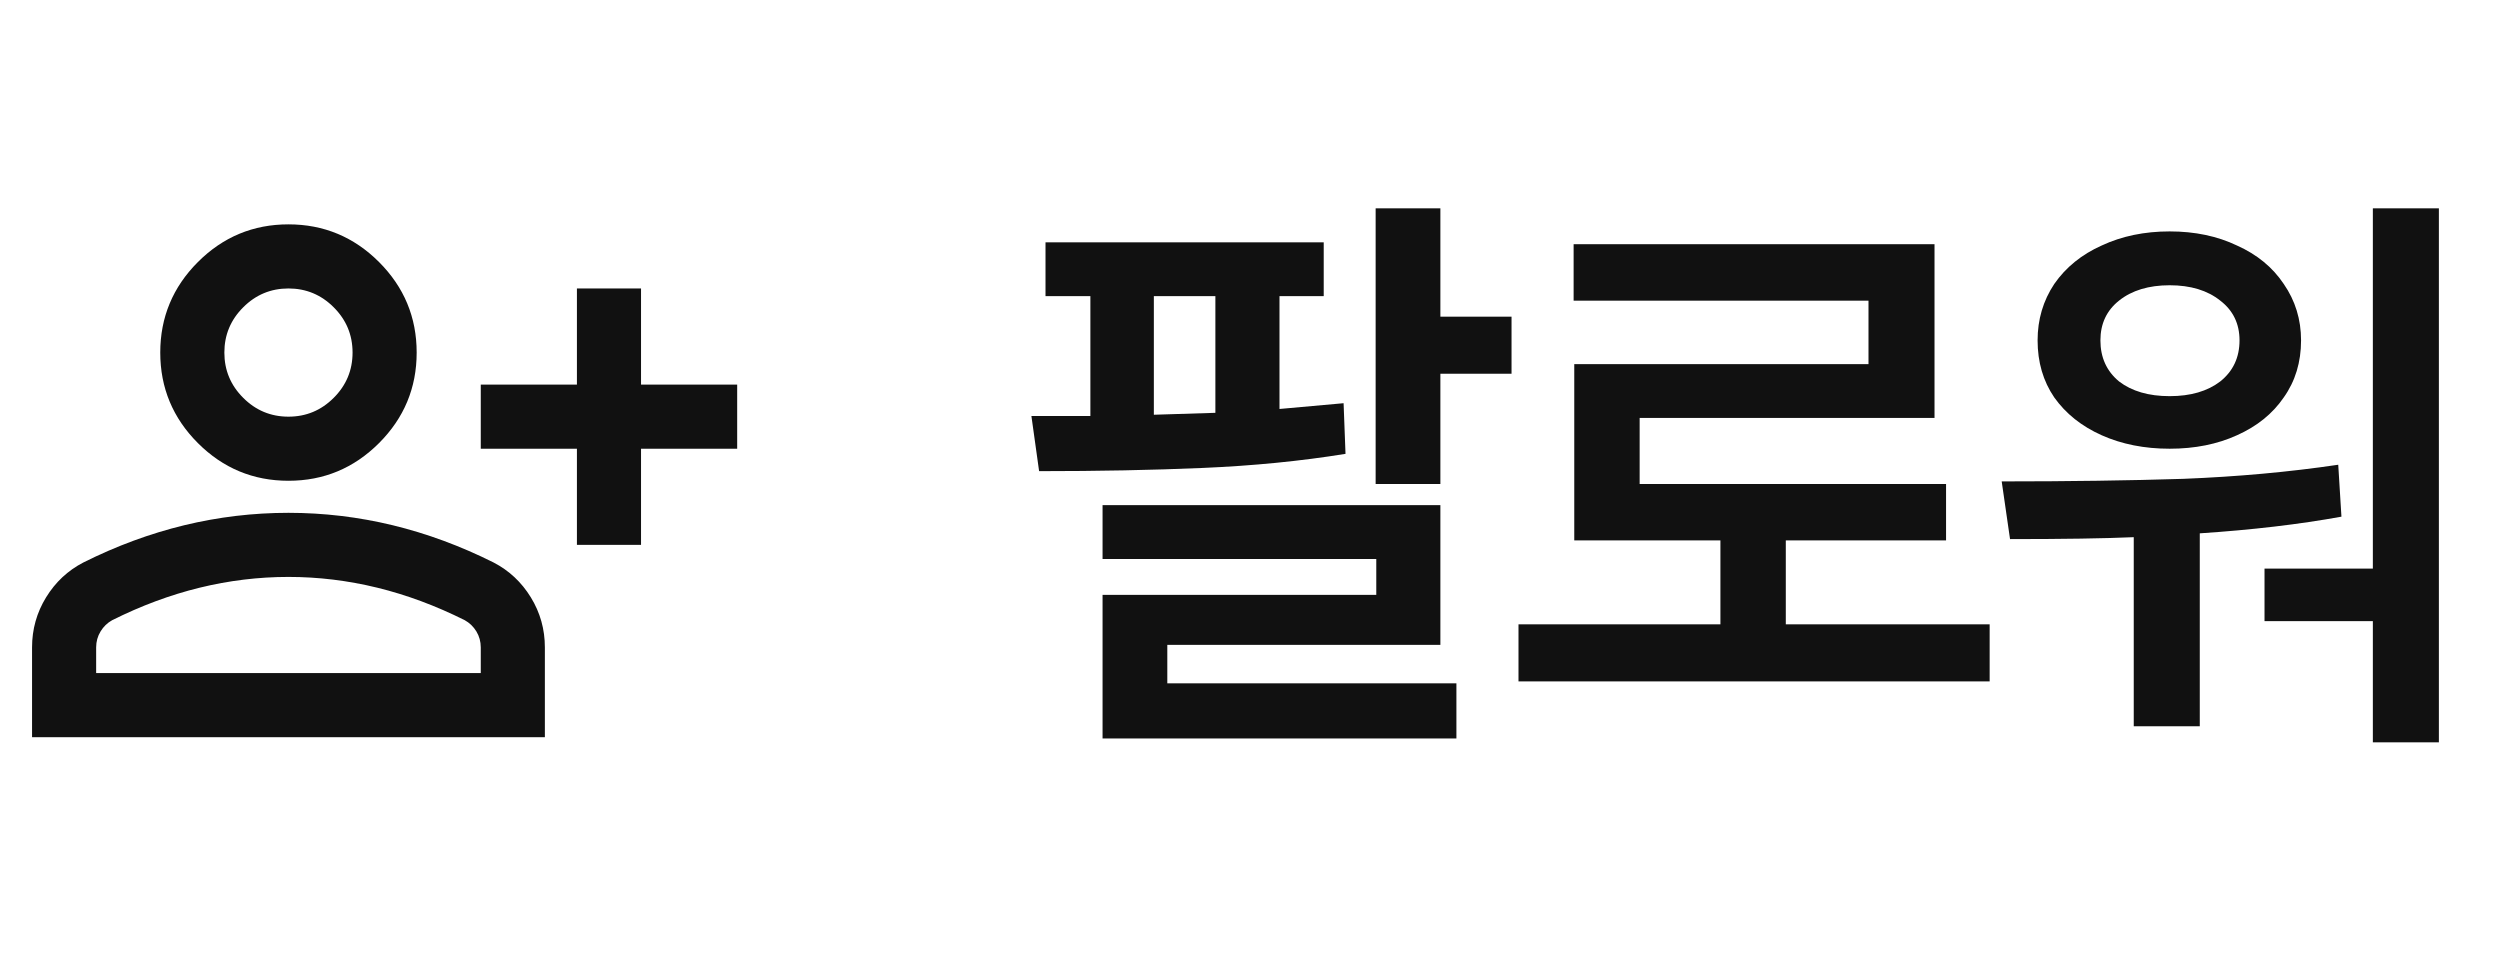 <svg width="78" height="30" viewBox="0 0 78 30" fill="none" xmlns="http://www.w3.org/2000/svg">
<mask id="mask0_929_12614" style="mask-type:alpha" maskUnits="userSpaceOnUse" x="0" y="3" width="24" height="24">
<rect y="3" width="24" height="24" fill="#D9D9D9"/>
</mask>
<g mask="url(#mask0_929_12614)">
<path d="M18 17V14H15V12H18V9H20V12H23V14H20V17H18ZM9 15C7.9 15 6.958 14.608 6.175 13.825C5.392 13.042 5 12.1 5 11C5 9.9 5.392 8.958 6.175 8.175C6.958 7.392 7.9 7 9 7C10.1 7 11.042 7.392 11.825 8.175C12.608 8.958 13 9.9 13 11C13 12.1 12.608 13.042 11.825 13.825C11.042 14.608 10.1 15 9 15ZM1 23V20.2C1 19.633 1.146 19.113 1.438 18.637C1.729 18.163 2.117 17.8 2.6 17.55C3.633 17.033 4.683 16.646 5.75 16.387C6.817 16.129 7.9 16 9 16C10.1 16 11.183 16.129 12.25 16.387C13.317 16.646 14.367 17.033 15.4 17.55C15.883 17.8 16.271 18.163 16.562 18.637C16.854 19.113 17 19.633 17 20.2V23H1ZM3 21H15V20.2C15 20.017 14.954 19.85 14.863 19.7C14.771 19.55 14.65 19.433 14.5 19.35C13.6 18.9 12.692 18.562 11.775 18.337C10.858 18.113 9.933 18 9 18C8.067 18 7.142 18.113 6.225 18.337C5.308 18.562 4.4 18.9 3.5 19.35C3.35 19.433 3.229 19.55 3.138 19.7C3.046 19.85 3 20.017 3 20.2V21ZM9 13C9.55 13 10.021 12.804 10.412 12.412C10.804 12.021 11 11.55 11 11C11 10.45 10.804 9.979 10.412 9.588C10.021 9.196 9.55 9 9 9C8.45 9 7.979 9.196 7.588 9.588C7.196 9.979 7 10.45 7 11C7 11.55 7.196 12.021 7.588 12.412C7.979 12.804 8.45 13 9 13Z" fill="#111111"/>
</g>
<path d="M41.3 9.24H39.92V12.76L41.92 12.58L41.98 14.16C40.58 14.387 39.093 14.533 37.52 14.6C35.96 14.667 34.26 14.7 32.42 14.7L32.18 12.98H34.02V9.24H32.62V7.56H41.3V9.24ZM44.94 9.88H47.16V11.66H44.94V15.1H42.92V6.5H44.94V9.88ZM44.94 20.12H36.42V21.32H45.44V23.04H34.4V18.56H42.94V17.44H34.4V15.76H44.94V20.12ZM37.92 12.88V9.24H36V12.94L37.92 12.88ZM62.077 21.26H47.377V19.48H53.677V16.86H49.117V11.36H58.297V9.38H49.097V7.62H60.357V13.04H51.157V15.1H60.717V16.86H55.717V19.48H62.077V21.26ZM76.093 23.16H74.033V19.38H70.653V17.74H74.033V6.5H76.093V23.16ZM62.453 15.02C64.533 15.02 66.42 14.993 68.113 14.94C69.807 14.873 71.42 14.727 72.953 14.5L73.053 16.12C71.733 16.36 70.26 16.533 68.633 16.64V22.66H66.573V16.76C65.653 16.8 64.367 16.82 62.713 16.82L62.453 15.02ZM67.693 7.22C68.48 7.22 69.18 7.367 69.793 7.66C70.42 7.94 70.907 8.34 71.253 8.86C71.613 9.38 71.793 9.967 71.793 10.62C71.793 11.3 71.613 11.893 71.253 12.4C70.907 12.907 70.42 13.3 69.793 13.58C69.18 13.86 68.48 14 67.693 14C66.907 14 66.2 13.86 65.573 13.58C64.947 13.3 64.453 12.907 64.093 12.4C63.747 11.893 63.573 11.3 63.573 10.62C63.573 9.967 63.747 9.38 64.093 8.86C64.453 8.34 64.947 7.94 65.573 7.66C66.2 7.367 66.907 7.22 67.693 7.22ZM67.693 8.9C67.04 8.9 66.513 9.06 66.113 9.38C65.727 9.687 65.533 10.1 65.533 10.62C65.533 11.153 65.727 11.58 66.113 11.9C66.513 12.207 67.04 12.36 67.693 12.36C68.347 12.36 68.873 12.207 69.273 11.9C69.673 11.58 69.873 11.153 69.873 10.62C69.873 10.1 69.673 9.687 69.273 9.38C68.873 9.06 68.347 8.9 67.693 8.9Z" fill="#111111"/>
</svg>
